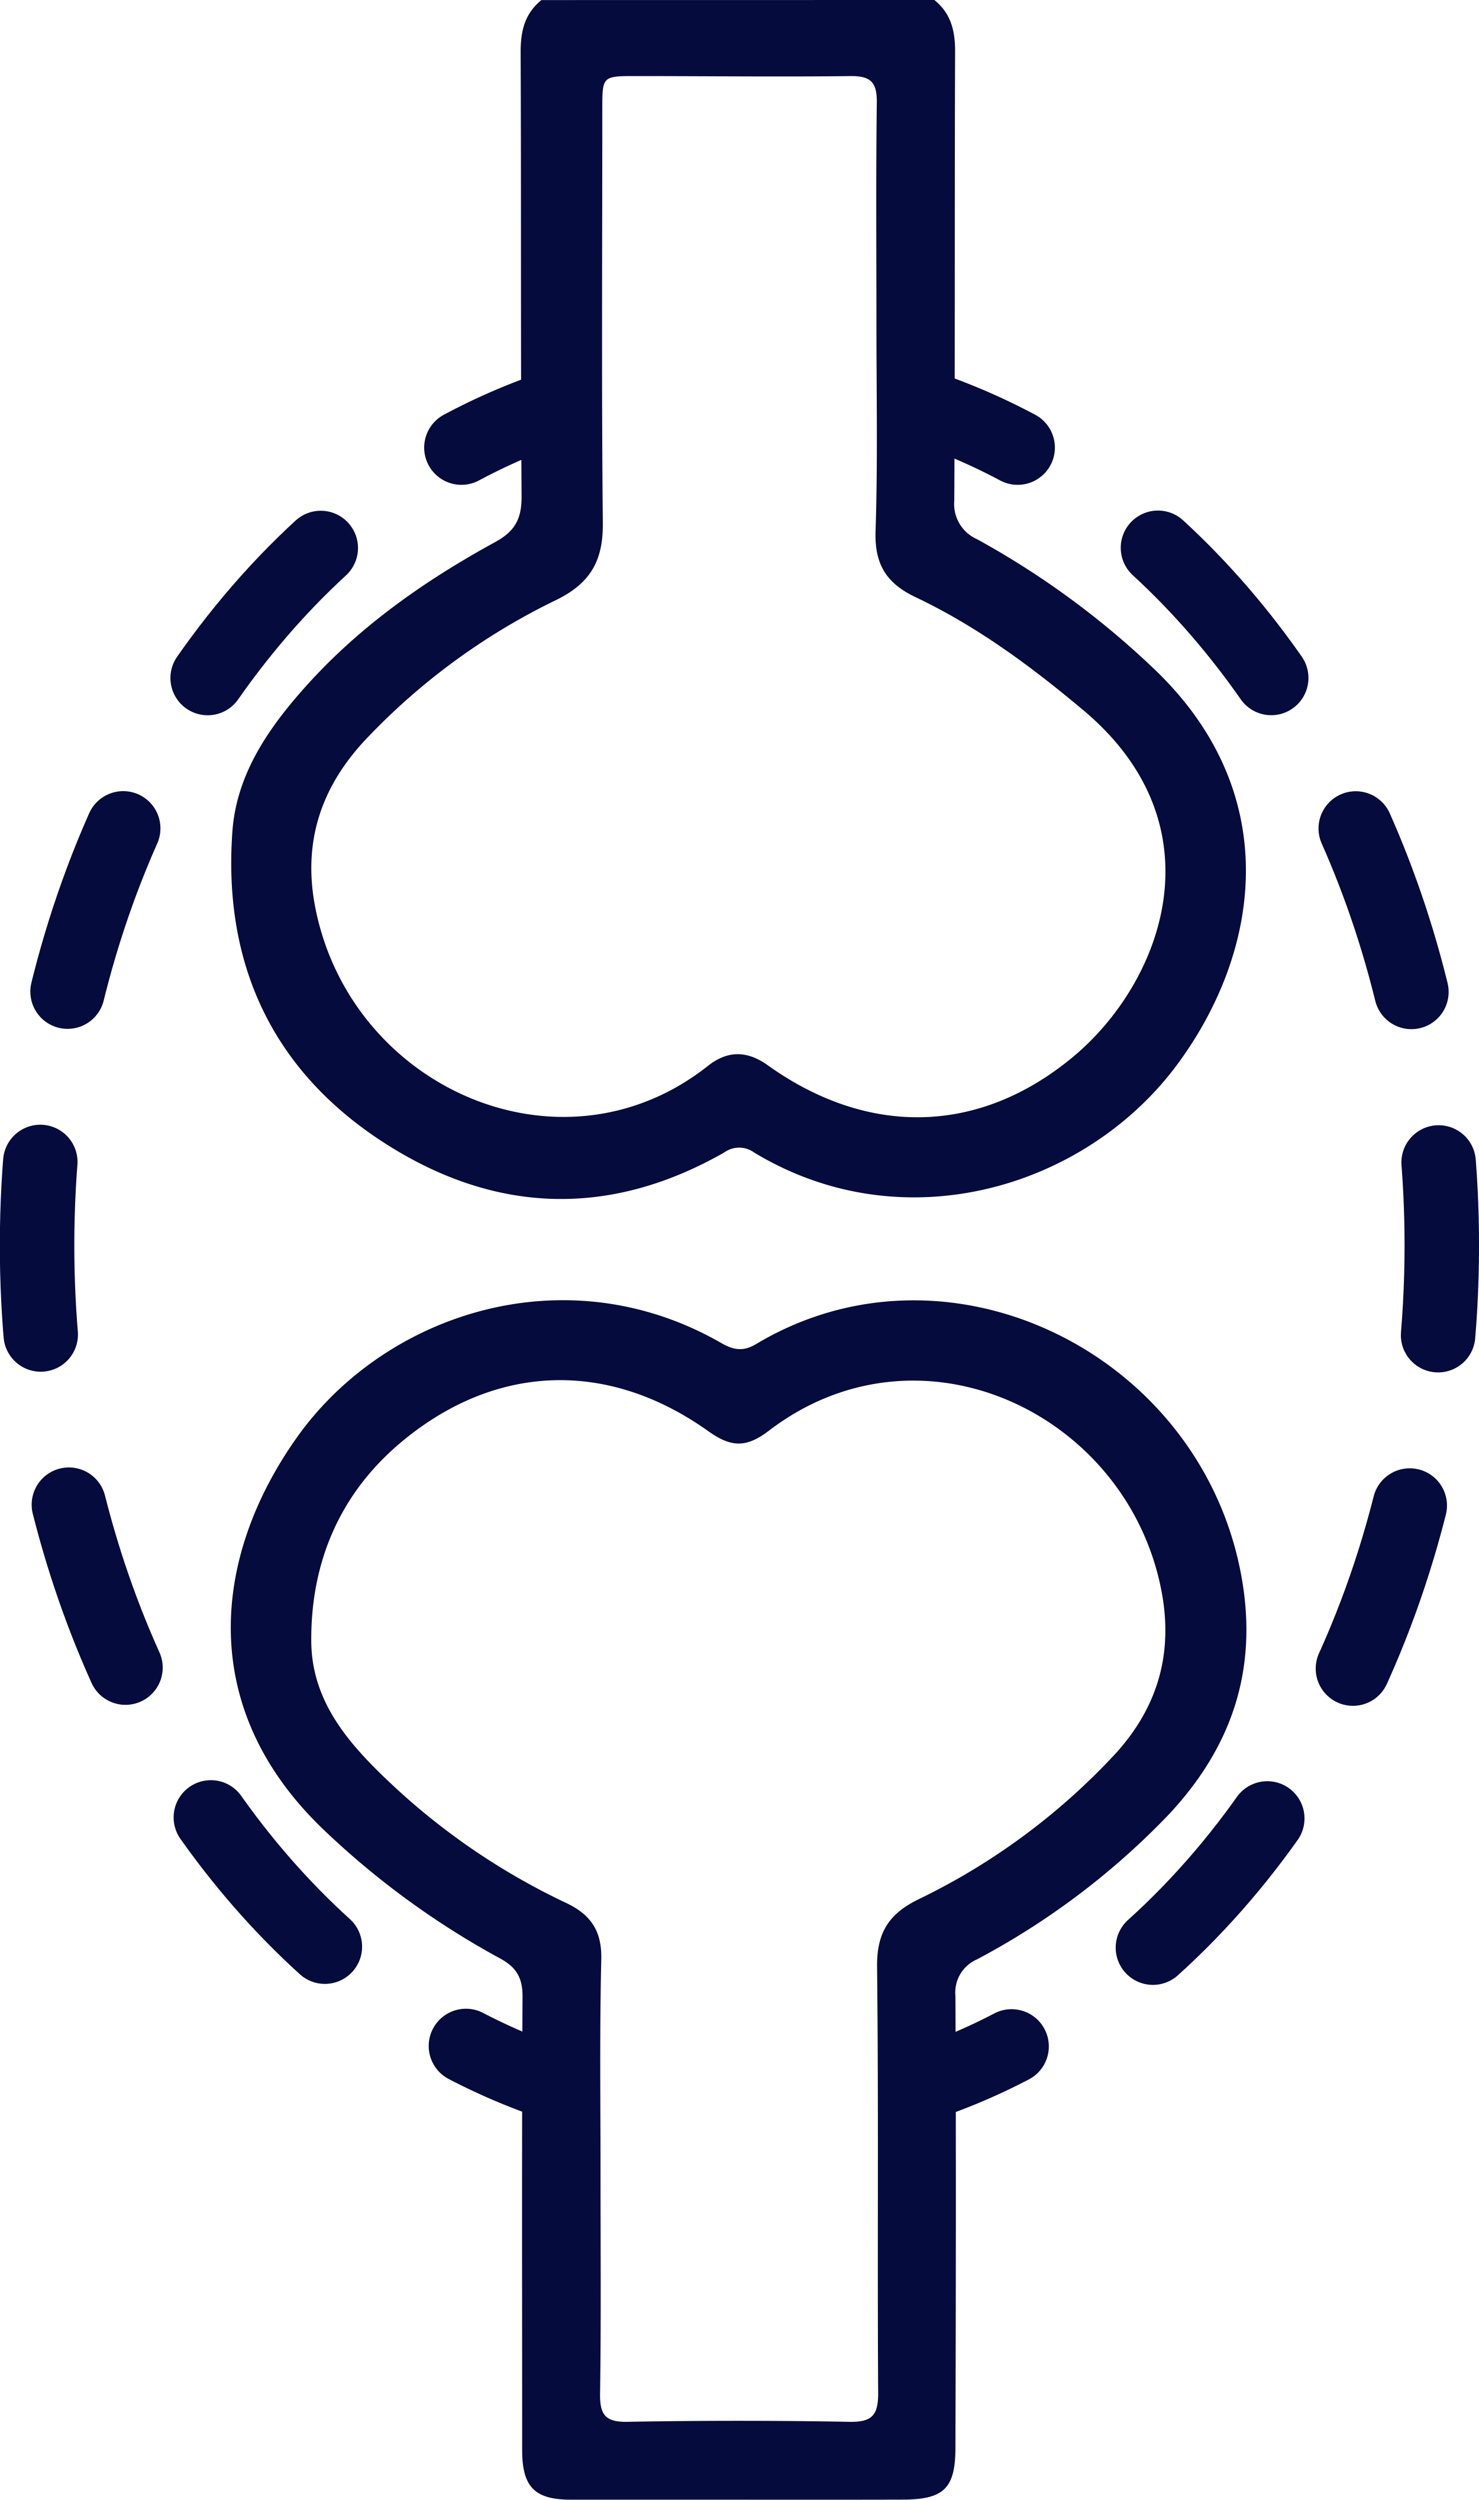 <svg id="Capa_1" data-name="Capa 1" xmlns="http://www.w3.org/2000/svg" viewBox="0 0 231.78 391.67"><defs><style>.cls-1{fill:#050b3d;}.cls-2,.cls-3,.cls-4{fill:none;stroke:#050b3d;stroke-linecap:round;stroke-linejoin:round;stroke-width:11.67px;}.cls-3{stroke-dasharray:27.09 27.09;}.cls-4{stroke-dasharray:27.06 27.06;}</style></defs><path class="cls-1" d="M322.52,61.43c2.6,2.1,3.26,4.83,3.25,8.11-.1,23.45,0,46.91-.13,70.36a6,6,0,0,0,3.54,6,132.42,132.42,0,0,1,28.23,20.78c20,19.49,16.07,44.05,3.23,61.46-14.25,19.33-42.85,28.11-66.38,13.86a4,4,0,0,0-4.67,0c-18.06,10.31-36.1,9.59-53.34-1.54-17.53-11.31-25.24-28.09-23.74-48.77.66-9.11,5.83-16.45,11.83-23.08,8.39-9.25,18.49-16.31,29.36-22.25,3.15-1.72,4.15-3.7,4.13-7.19-.16-23.21-.05-46.42-.15-69.62,0-3.28.65-6,3.26-8.11Zm-9.08,50.72c0-11.6-.09-23.2.06-34.8,0-3.06-1-4-4-4-11.24.14-22.48,0-33.71,0-5.3,0-5.31,0-5.31,5.17,0,21.61-.13,43.23.08,64.85.06,5.84-1.87,9.4-7.29,12.06a102.51,102.51,0,0,0-30,22c-7,7.52-9.75,16.16-7.76,26.25,5.58,28.28,38.61,42.89,61.52,24.76,3.07-2.43,6.12-2.43,9.38-.1,15.72,11.24,33.18,10.9,47.87-1.34,14-11.67,23.19-36.13,1.64-54.24-8.18-6.88-16.7-13.18-26.34-17.76-4.61-2.19-6.43-5.17-6.28-10.29C313.66,133.9,313.44,123,313.44,112.15Z" transform="translate(-176.09 -61.43)"/><path class="cls-1" d="M291.94,453.09c-8.79,0-17.58,0-26.37,0-5.7,0-7.65-2-7.65-7.77,0-23.69-.07-47.38.06-71.07,0-3-1-4.61-3.58-6a129.42,129.42,0,0,1-27.45-20c-20.29-19.25-17.44-43.16-4.31-61.63,13.84-19.45,42.21-28.77,66.55-14.72,1.9,1.09,3.43,1.3,5.4.12,30.21-18.09,69.81,1.57,76.07,36.51,2.6,14.54-1.54,26.68-11.46,37.26a118.08,118.08,0,0,1-30,22.64,5.65,5.65,0,0,0-3.38,5.74c.11,23.57.07,47.14,0,70.71,0,6.45-1.79,8.19-8.32,8.2Q304.77,453.11,291.94,453.09ZM270.2,402c0,11.48.1,23-.07,34.45-.05,3.26.76,4.5,4.27,4.44q17.4-.32,34.81,0c3.58.07,4.53-1.08,4.5-4.57-.14-22.23.08-44.47-.17-66.7-.06-5.26,1.74-8.26,6.43-10.57a103.27,103.27,0,0,0,30.79-22.7c6.82-7.4,9.22-15.94,7.34-25.69-5.34-27.72-37.71-43.24-61.49-25.08-3.64,2.78-6,2.63-9.65,0-15.53-11-32.95-10.53-47.62,1.5-9.9,8.11-14.56,19-14.47,31.55.08,10.12,6.79,17,13.66,23.35A106.52,106.52,0,0,0,265,359.68c3.72,1.81,5.4,4.36,5.32,8.64C270.05,379.55,270.2,390.79,270.2,402Z" transform="translate(-176.09 -61.43)"/><path class="cls-2" d="M322.48,125.77a97.74,97.74,0,0,1,13.09,5.79" transform="translate(-176.09 -61.43)"/><path class="cls-3" d="M357.56,147.26c27,24.8,44.48,64.53,44.48,109.31,0,50.79-22.5,95.08-55.85,118.47" transform="translate(-176.09 -61.43)"/><path class="cls-2" d="M334.62,382.07a94.4,94.4,0,0,1-13.14,5.65" transform="translate(-176.09 -61.43)"/><path class="cls-2" d="M262.24,387.64A95.18,95.18,0,0,1,249.11,382" transform="translate(-176.09 -61.43)"/><path class="cls-4" d="M227,366.44c-27.34-24.76-45.1-64.75-45.1-109.87,0-50.35,22.12-94.32,55-117.86" transform="translate(-176.09 -61.43)"/><path class="cls-2" d="M248.4,131.56a95.14,95.14,0,0,1,13.08-5.79" transform="translate(-176.09 -61.43)"/></svg>